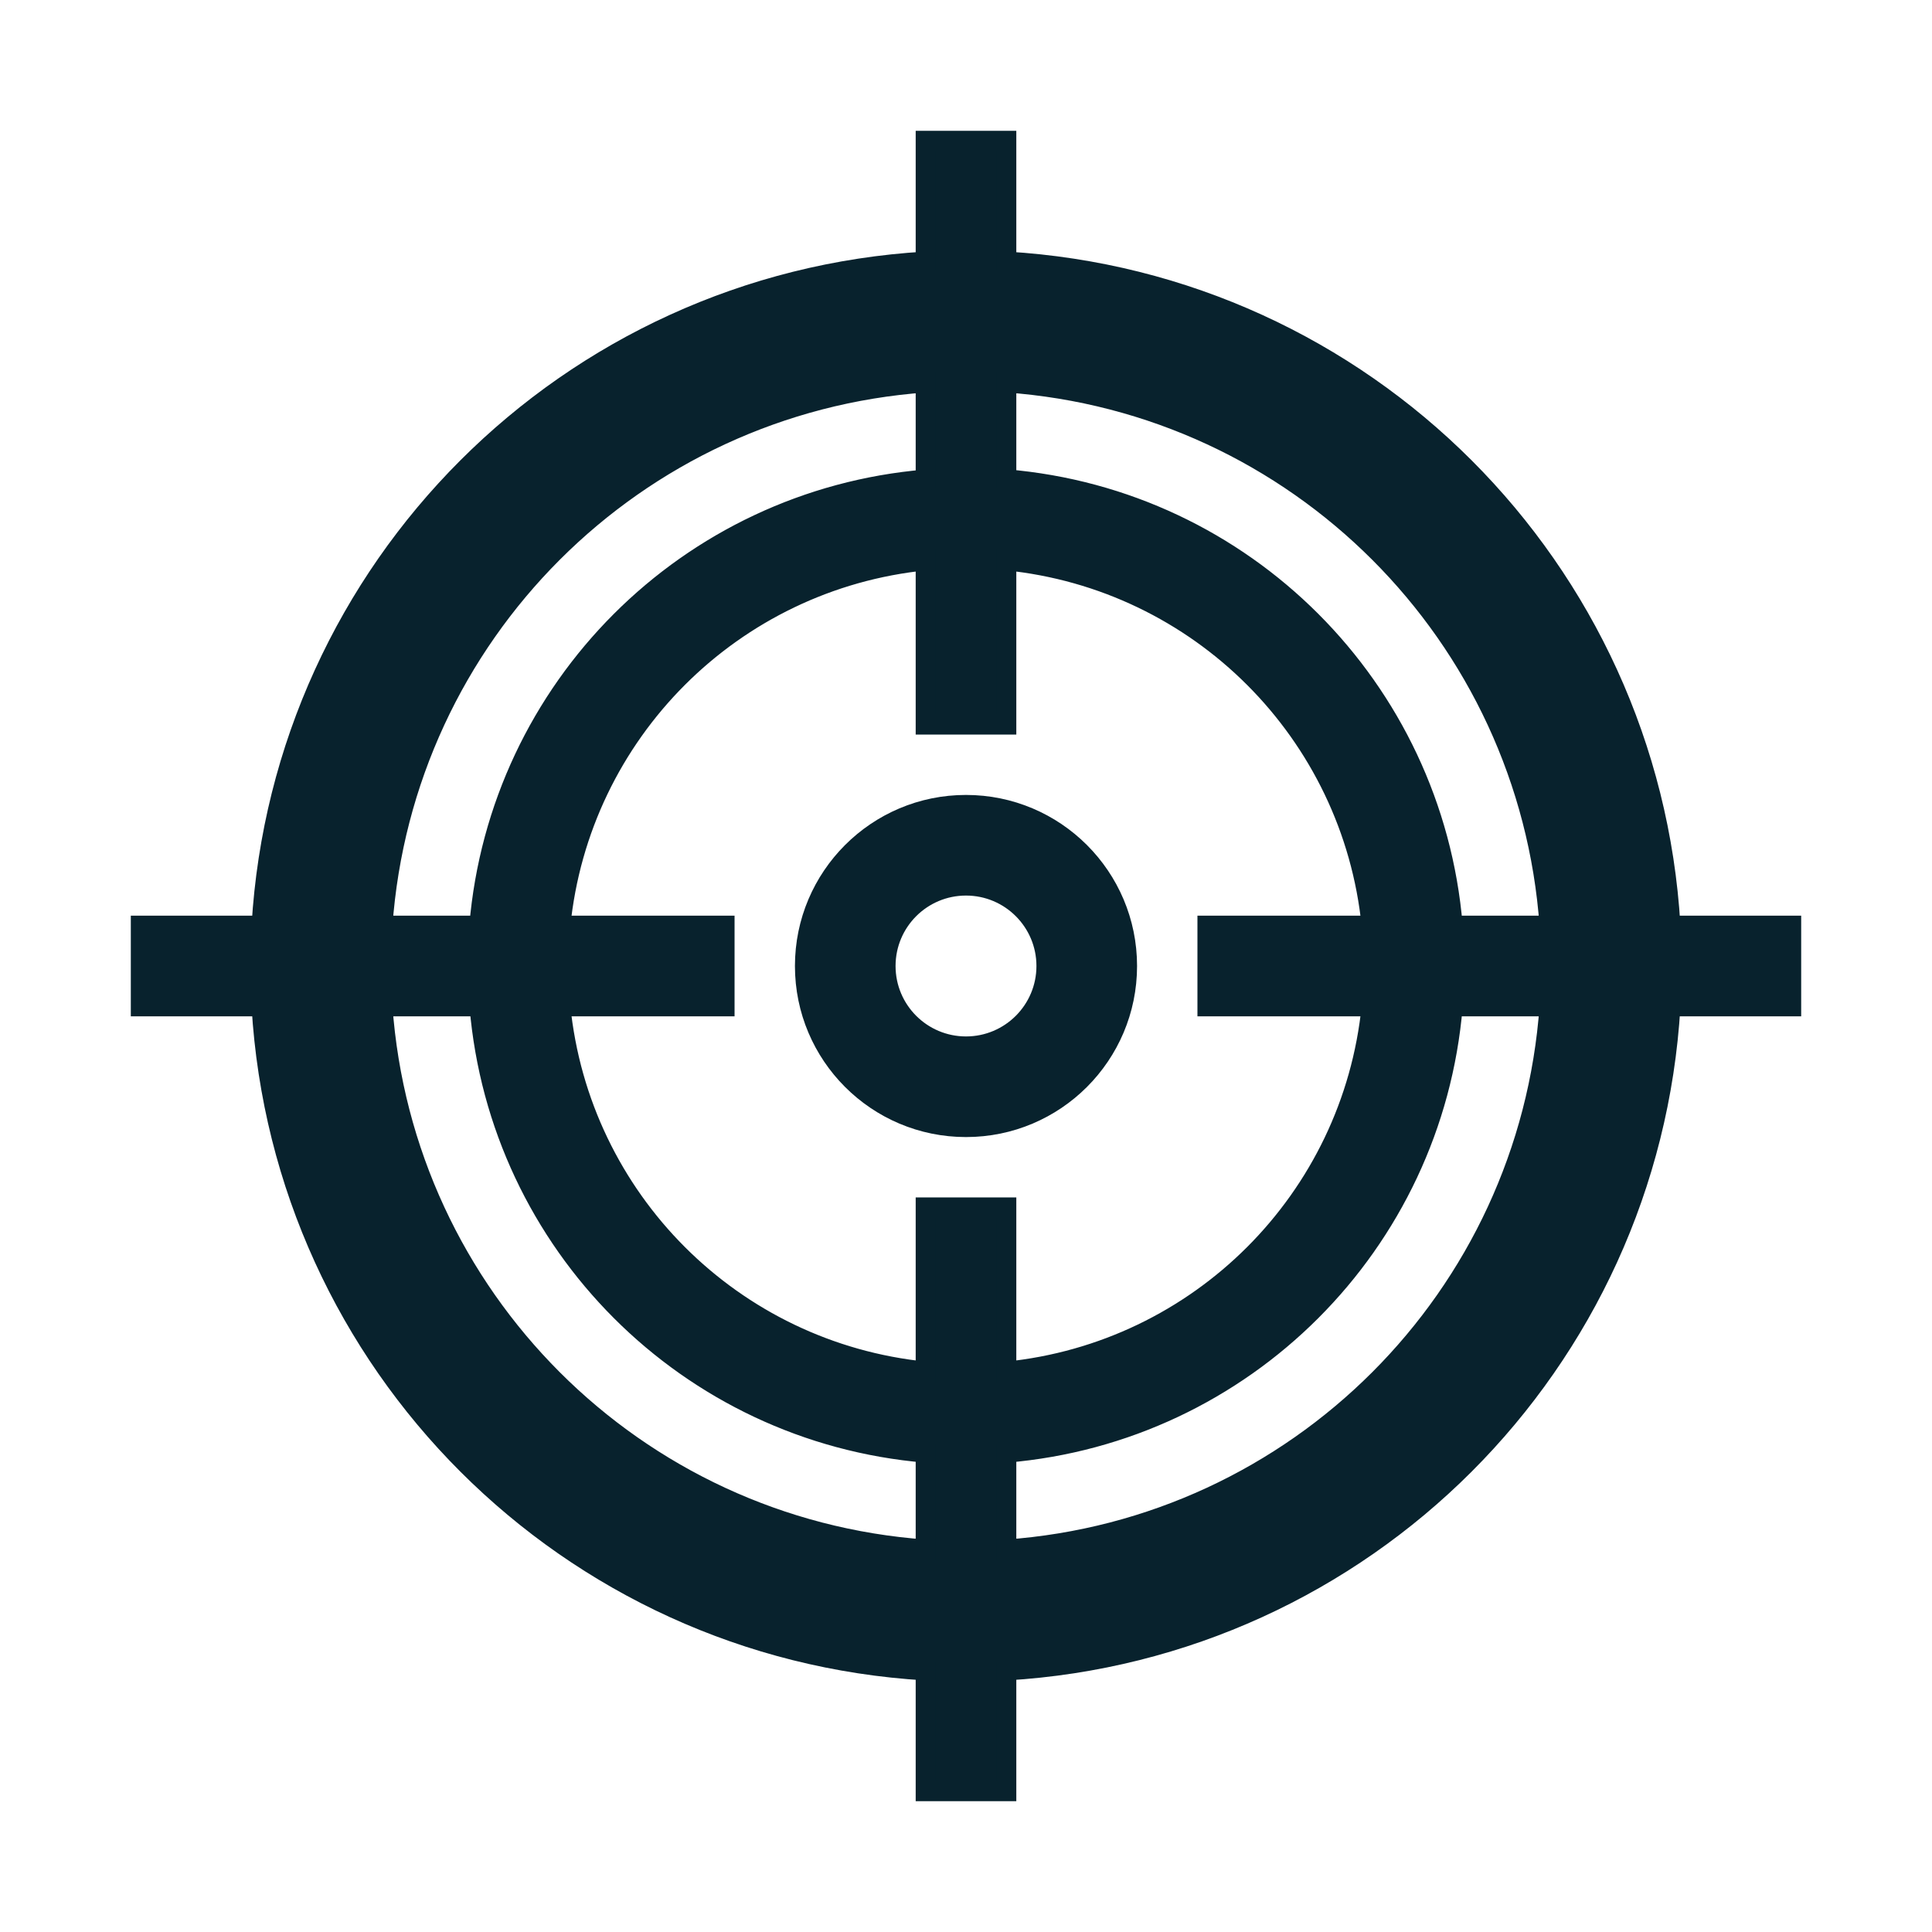 <svg width="96" height="96" xmlns="http://www.w3.org/2000/svg" xmlns:xlink="http://www.w3.org/1999/xlink" xml:space="preserve" overflow="hidden"><g transform="translate(-523 -43)"><path d="M571 99C566.582 99 563 95.418 563 91 563 86.582 566.582 83 571 83 575.418 83 579 86.582 579 91 579 95.418 575.418 99 571 99ZM571 87C568.791 87 567 88.791 567 91 567 93.209 568.791 95 571 95 573.209 95 575 93.209 575 91 575 88.791 573.209 87 571 87Z" stroke="#08222D" fill="#08222D"/><path d="M606 89C604.951 71.227 590.773 57.049 573 56L573 50 569 50 569 56C551.227 57.049 537.049 71.227 536 89L530 89 530 93 536 93C537.049 110.773 551.227 124.951 569 126L569 132 573 132 573 126C590.773 124.951 604.951 110.773 606 93L612 93 612 89ZM591.16 93C590.199 102.603 582.603 110.199 573 111.16L573 103 569 103 569 111.16C559.397 110.199 551.801 102.603 550.84 93L559 93 559 89 550.84 89C551.801 79.397 559.397 71.801 569 70.84L569 79 573 79 573 70.84C582.603 71.801 590.199 79.397 591.16 89L583 89 583 93ZM569 62 569 66.83C557.189 67.822 547.817 77.19 546.82 89L542 89C543.028 74.536 554.536 63.028 569 62ZM542 93 546.83 93C547.822 104.811 557.19 114.183 569 115.18L569 120C554.536 118.972 543.028 107.464 542 93ZM573 120 573 115.18C584.814 114.187 594.187 104.814 595.18 93L600 93C598.972 107.464 587.464 118.972 573 120ZM595.18 89C594.187 77.186 584.814 67.813 573 66.82L573 62C587.464 63.028 598.972 74.536 600 89Z" stroke="#08222D" fill="#08222D"/></g></svg>